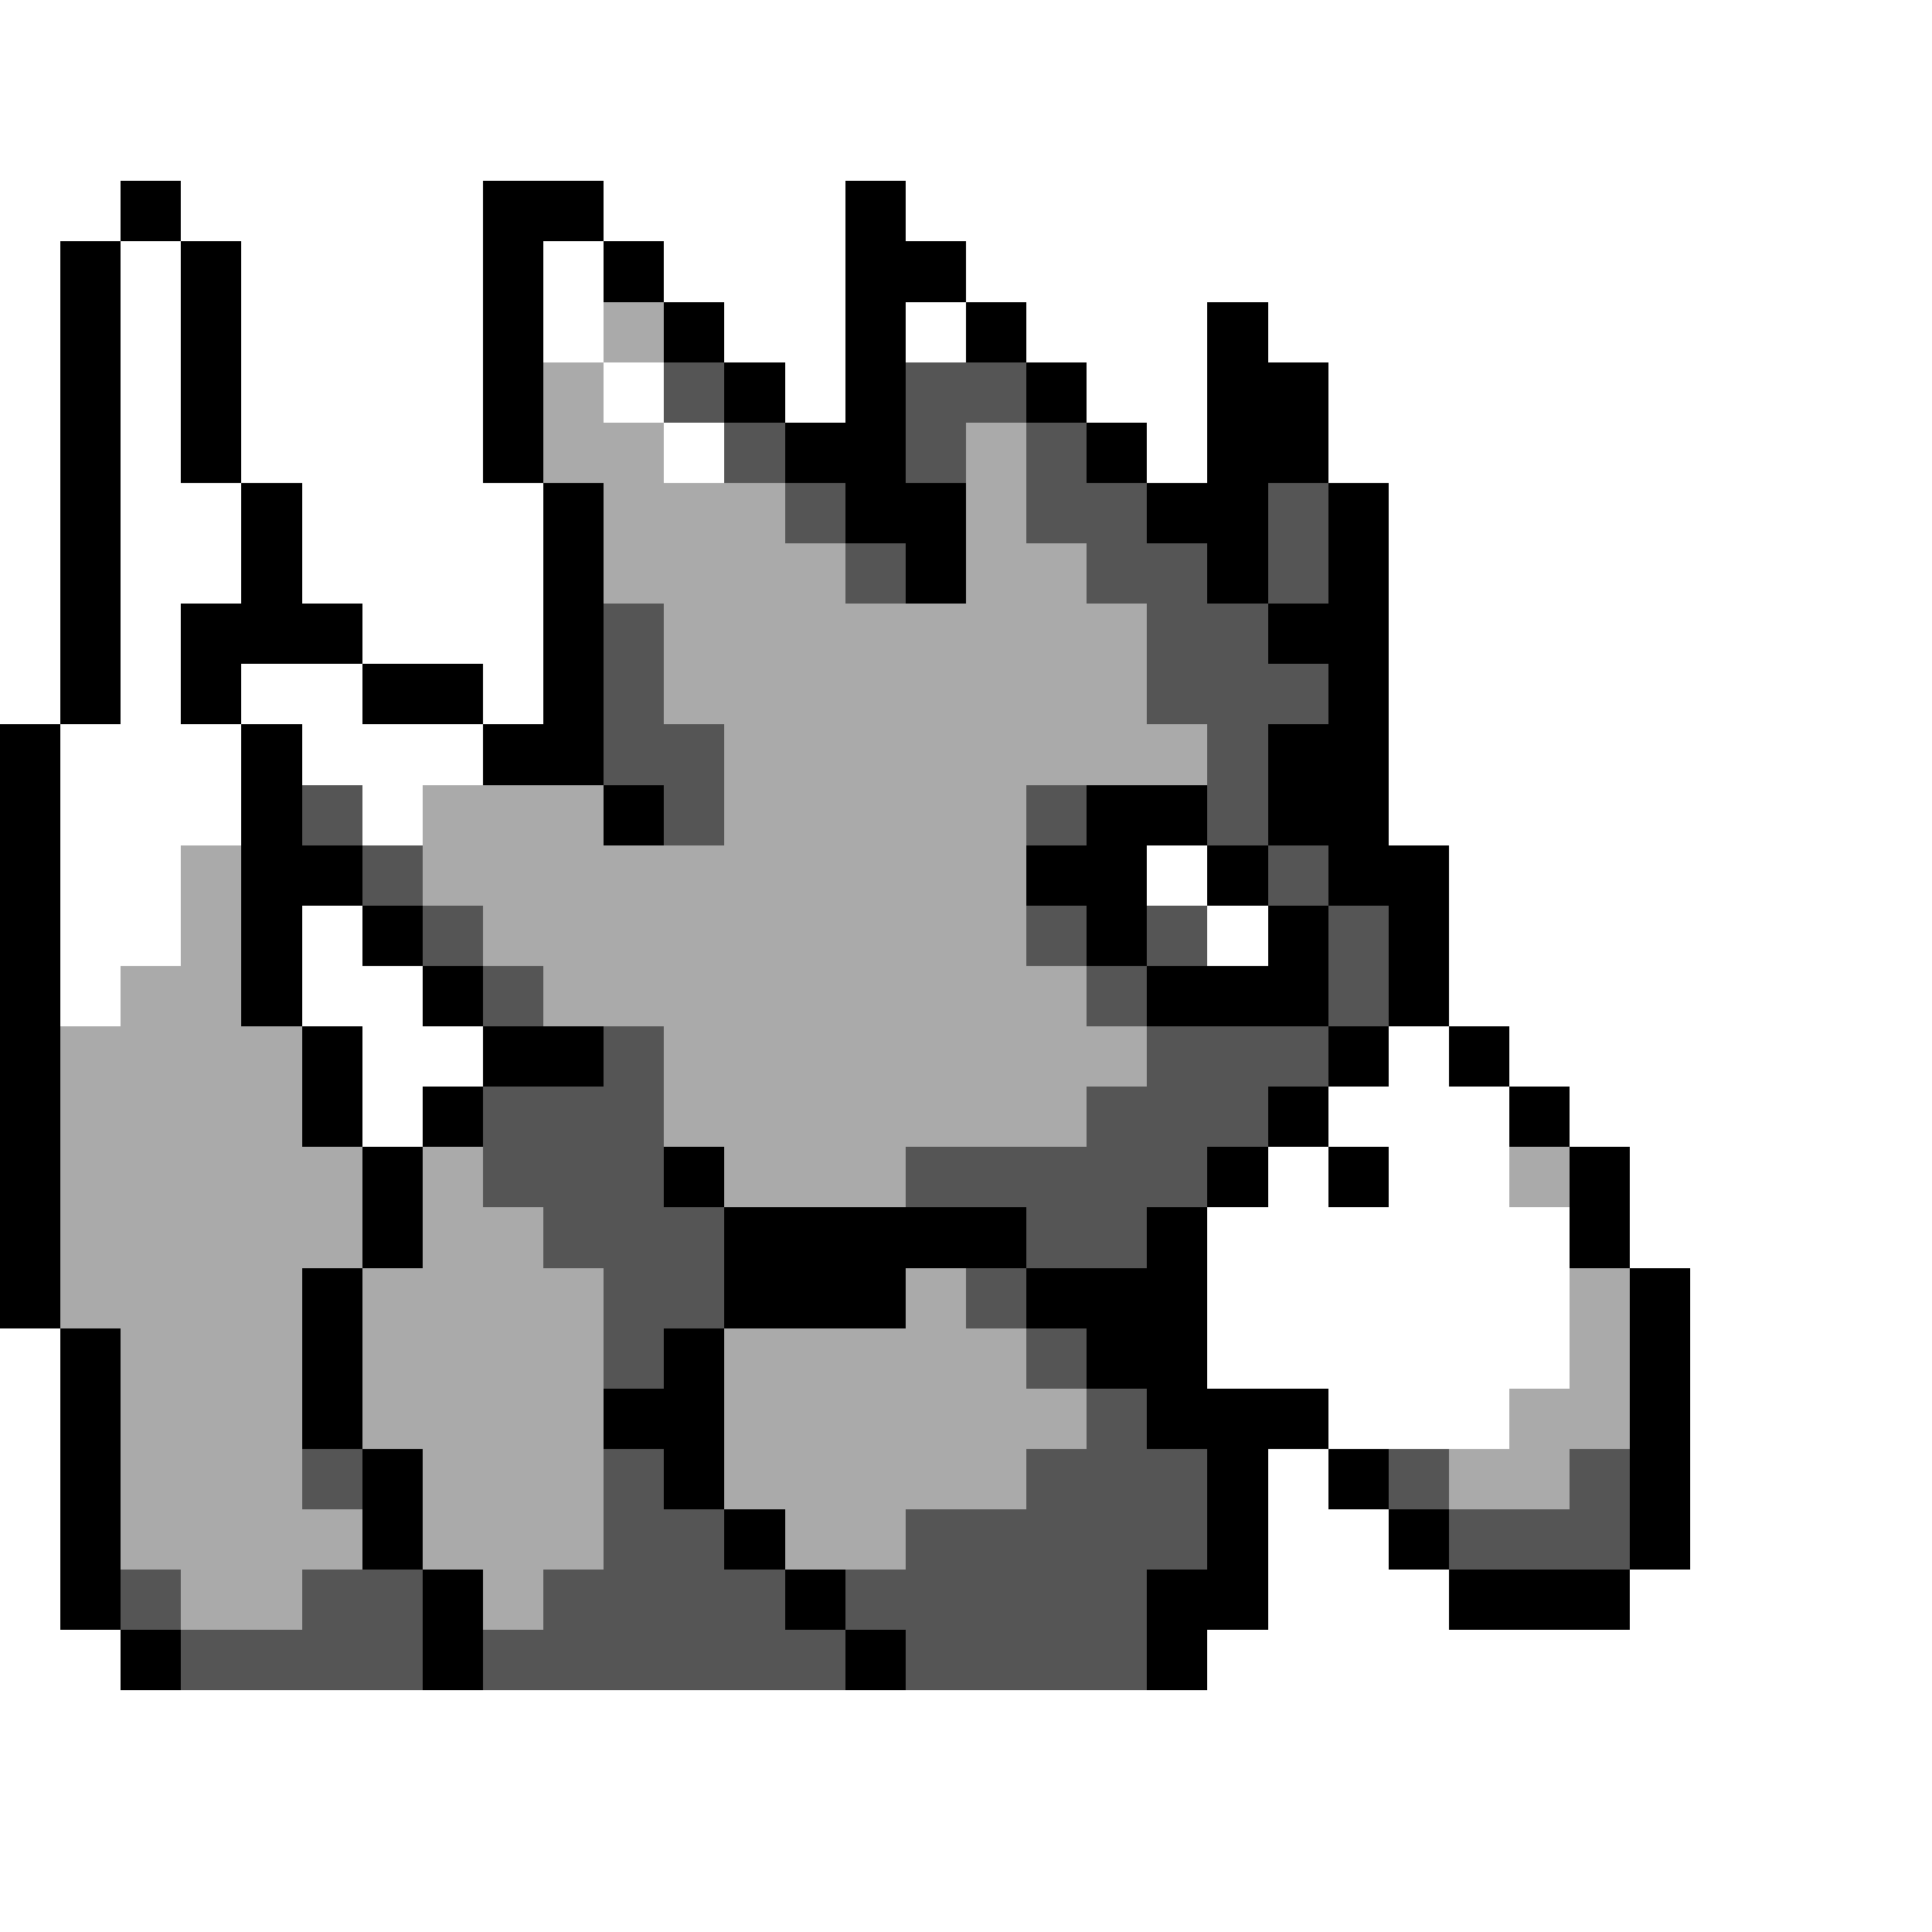 <svg xmlns="http://www.w3.org/2000/svg" viewBox="0 -0.5 32 32" shape-rendering="crispEdges">
<rect x="0" y="-0.5" width="32" height="32" fill="#808080" stroke="none"/>
<path stroke="#ffffff" d="M0 0h32M0 1h32M0 2h32M0 3h2M3 3h5M10 3h4M15 3h17M0 4h1M2 4h1M4 4h4M9 4h1M11 4h3M16 4h16M0 5h1M2 5h1M4 5h4M9 5h1M12 5h2M15 5h1M17 5h3M21 5h11M0 6h1M2 6h1M4 6h4M10 6h1M13 6h1M18 6h2M22 6h10M0 7h1M2 7h1M4 7h4M11 7h1M19 7h1M22 7h10M0 8h1M2 8h2M5 8h4M23 8h9M0 9h1M2 9h2M5 9h4M23 9h9M0 10h1M2 10h1M6 10h3M23 10h9M0 11h1M2 11h1M4 11h2M8 11h1M23 11h9M1 12h3M5 12h3M23 12h9M1 13h3M6 13h1M23 13h9M1 14h2M19 14h1M24 14h8M1 15h2M5 15h1M20 15h1M24 15h8M1 16h1M5 16h2M24 16h8M6 17h2M23 17h1M25 17h7M6 18h1M22 18h3M26 18h6M21 19h1M23 19h2M27 19h5M20 20h6M27 20h5M20 21h6M28 21h4M0 22h1M20 22h6M28 22h4M0 23h1M22 23h3M28 23h4M0 24h1M21 24h1M28 24h4M0 25h1M21 25h2M28 25h4M0 26h1M21 26h3M27 26h5M0 27h2M20 27h12M0 28h32M0 29h32M0 30h32M0 31h32" />
<path stroke="#000000" d="M2 3h1M8 3h2M14 3h1M1 4h1M3 4h1M8 4h1M10 4h1M14 4h2M1 5h1M3 5h1M8 5h1M11 5h1M14 5h1M16 5h1M20 5h1M1 6h1M3 6h1M8 6h1M12 6h1M14 6h1M17 6h1M20 6h2M1 7h1M3 7h1M8 7h1M13 7h2M18 7h1M20 7h2M1 8h1M4 8h1M9 8h1M14 8h2M19 8h2M22 8h1M1 9h1M4 9h1M9 9h1M15 9h1M20 9h1M22 9h1M1 10h1M3 10h3M9 10h1M21 10h2M1 11h1M3 11h1M6 11h2M9 11h1M22 11h1M0 12h1M4 12h1M8 12h2M21 12h2M0 13h1M4 13h1M10 13h1M18 13h2M21 13h2M0 14h1M4 14h2M17 14h2M20 14h1M22 14h2M0 15h1M4 15h1M6 15h1M18 15h1M21 15h1M23 15h1M0 16h1M4 16h1M7 16h1M19 16h3M23 16h1M0 17h1M5 17h1M8 17h2M22 17h1M24 17h1M0 18h1M5 18h1M7 18h1M21 18h1M25 18h1M0 19h1M6 19h1M11 19h1M20 19h1M22 19h1M26 19h1M0 20h1M6 20h1M12 20h5M19 20h1M26 20h1M0 21h1M5 21h1M12 21h3M17 21h3M27 21h1M1 22h1M5 22h1M11 22h1M18 22h2M27 22h1M1 23h1M5 23h1M10 23h2M19 23h3M27 23h1M1 24h1M6 24h1M11 24h1M20 24h1M22 24h1M27 24h1M1 25h1M6 25h1M12 25h1M20 25h1M23 25h1M27 25h1M1 26h1M7 26h1M13 26h1M19 26h2M24 26h3M2 27h1M7 27h1M14 27h1M19 27h1" />
<path stroke="#aaaaaa" d="M10 5h1M9 6h1M9 7h2M16 7h1M10 8h3M16 8h1M10 9h4M16 9h2M11 10h8M11 11h8M12 12h8M7 13h3M12 13h5M3 14h1M7 14h10M3 15h1M8 15h9M2 16h2M9 16h9M1 17h4M11 17h8M1 18h4M11 18h7M1 19h5M7 19h1M12 19h3M25 19h1M1 20h5M7 20h2M1 21h4M6 21h4M15 21h1M26 21h1M2 22h3M6 22h4M12 22h5M26 22h1M2 23h3M6 23h4M12 23h6M25 23h2M2 24h3M7 24h3M12 24h5M24 24h2M2 25h4M7 25h3M13 25h2M3 26h2M8 26h1" />
<path stroke="#555555" d="M11 6h1M15 6h2M12 7h1M15 7h1M17 7h1M13 8h1M17 8h2M21 8h1M14 9h1M18 9h2M21 9h1M10 10h1M19 10h2M10 11h1M19 11h3M10 12h2M20 12h1M5 13h1M11 13h1M17 13h1M20 13h1M6 14h1M21 14h1M7 15h1M17 15h1M19 15h1M22 15h1M8 16h1M18 16h1M22 16h1M10 17h1M19 17h3M8 18h3M18 18h3M8 19h3M15 19h5M9 20h3M17 20h2M10 21h2M16 21h1M10 22h1M17 22h1M18 23h1M5 24h1M10 24h1M17 24h3M23 24h1M26 24h1M10 25h2M15 25h5M24 25h3M2 26h1M5 26h2M9 26h4M14 26h5M3 27h4M8 27h6M15 27h4" />
</svg>